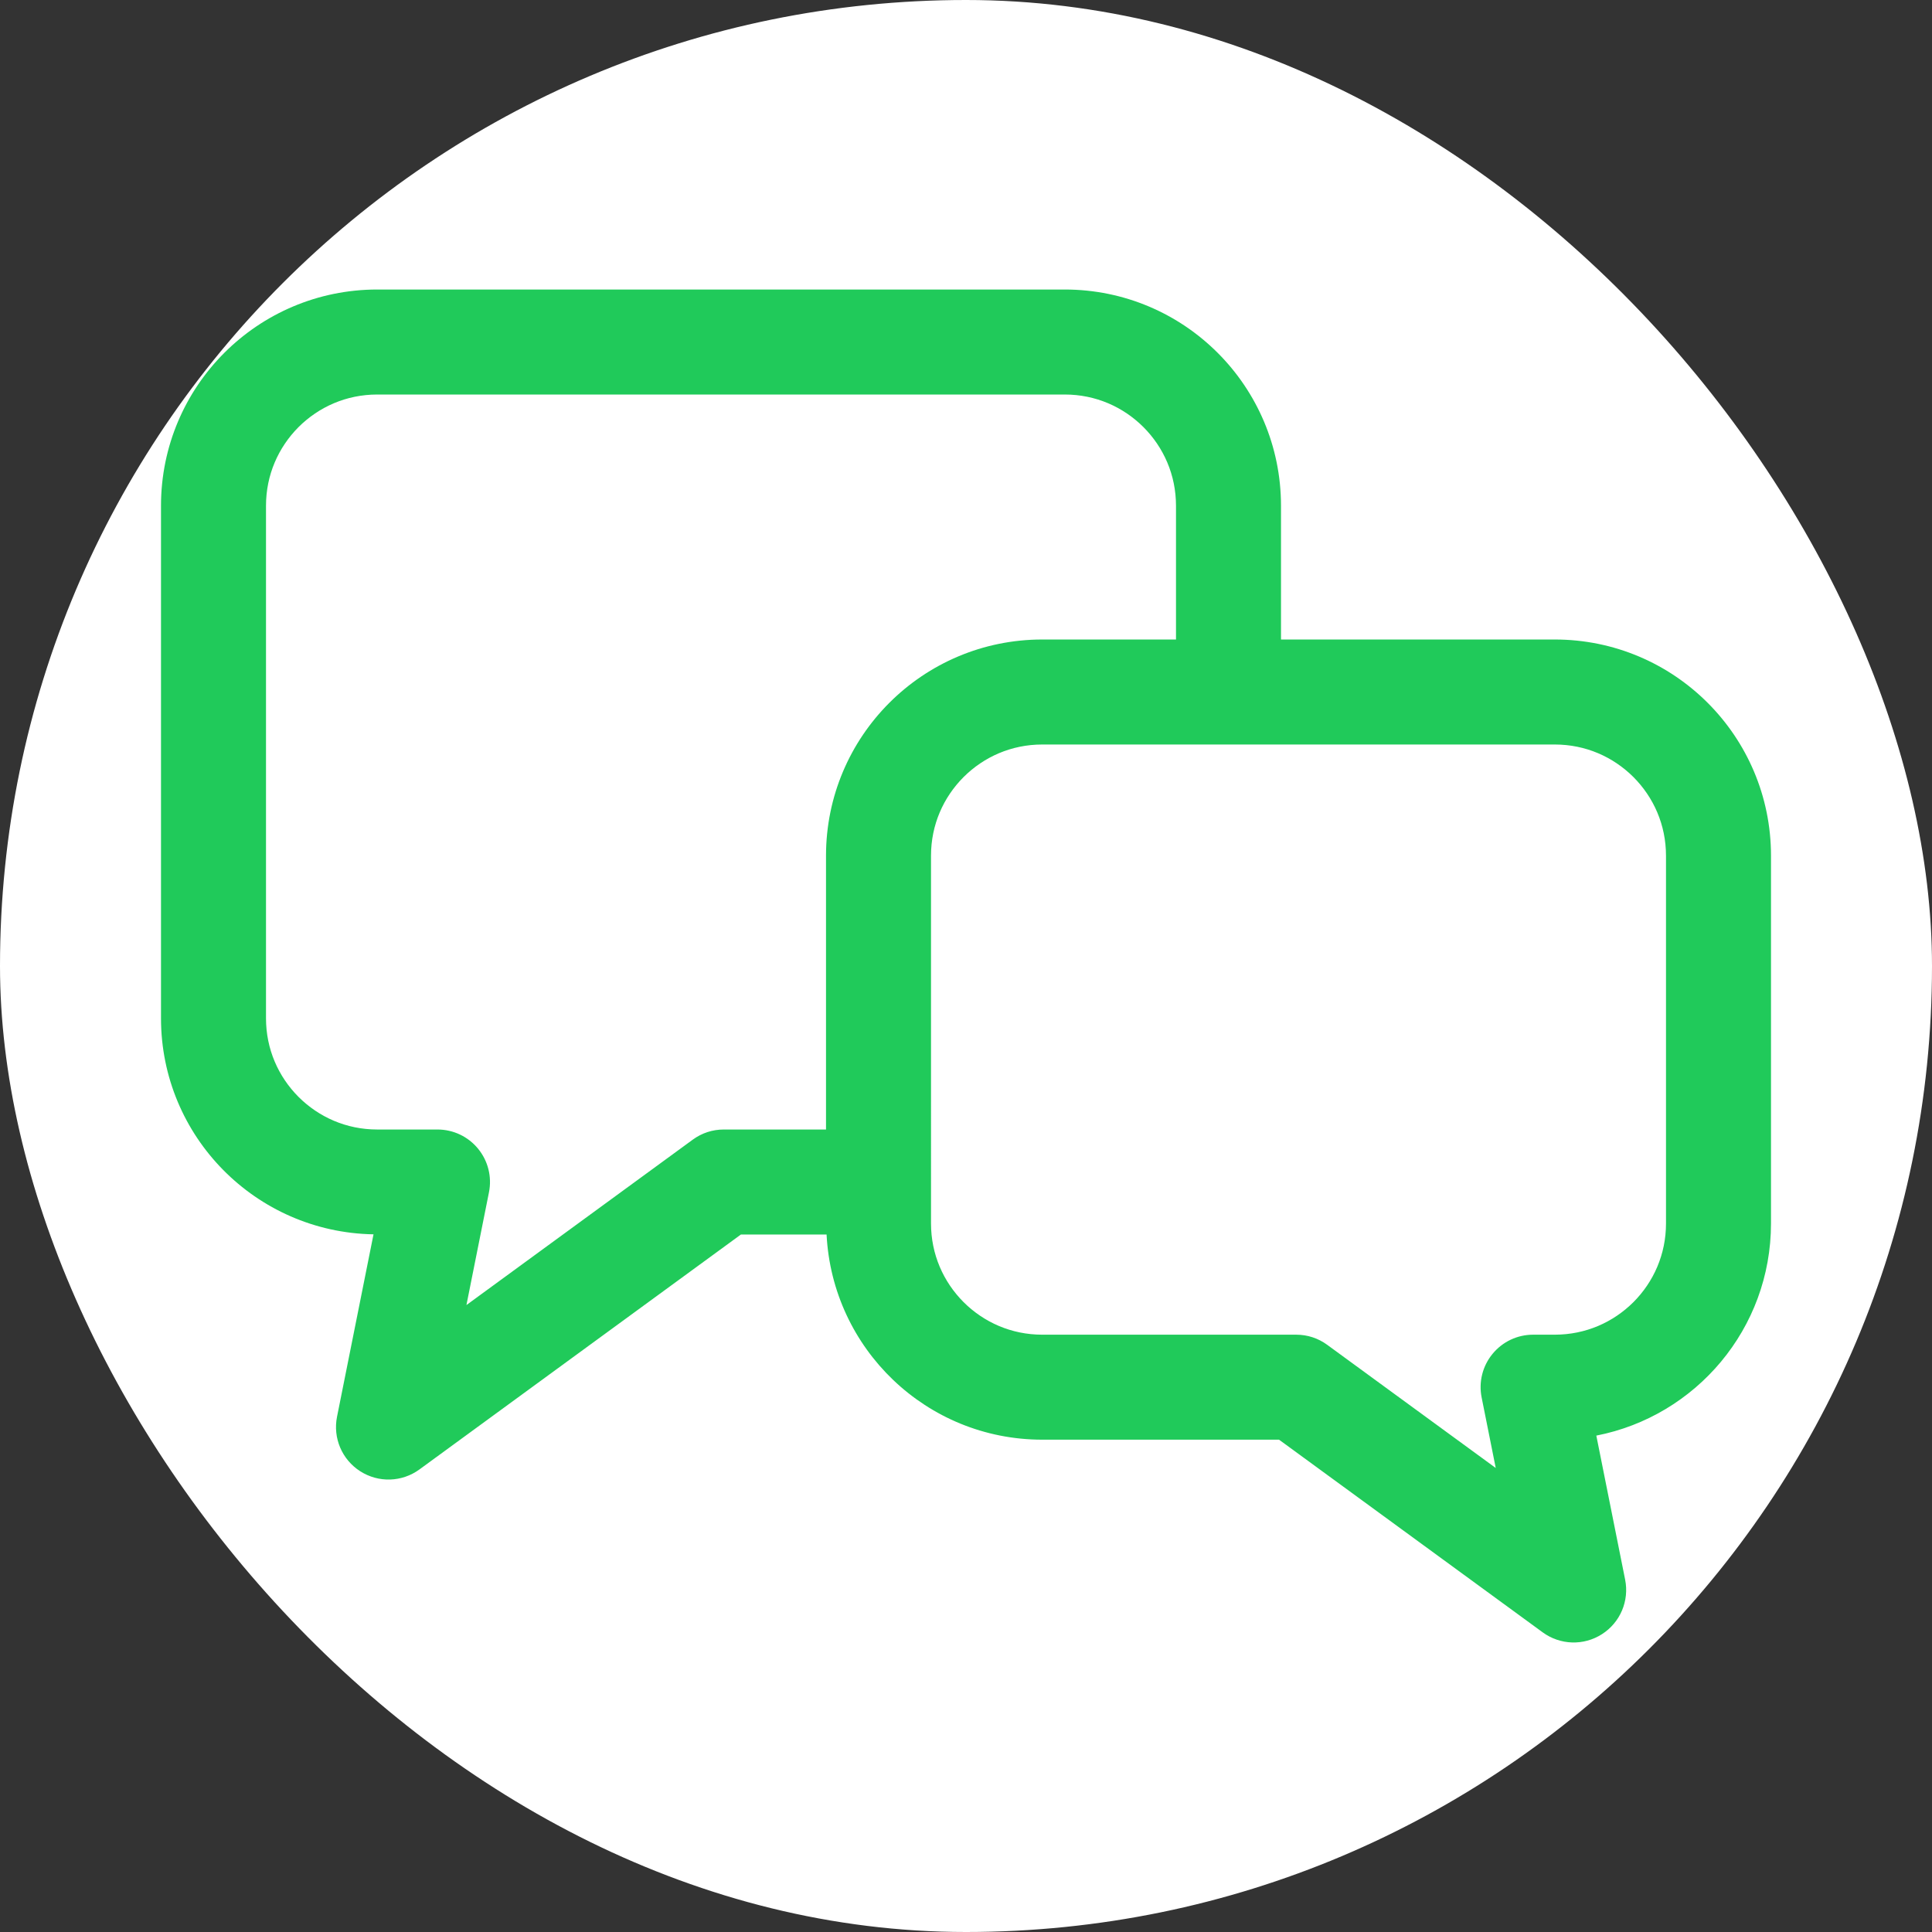 <svg height="200px" width="200px" version="1.1" id="_x32_" xmlns="http://www.w3.org/2000/svg" xmlns:xlink="http://www.w3.org/1999/xlink" viewBox="-51.2 -51.2 614.40 614.40" xml:space="preserve" fill="#000000"><rect x="-51.2" y="-51.2" width="614.40" height="614.40" fill="#333333" stroke="none"/><g id="SVGRepo_bgCarrier" stroke-width="0"><rect x="-51.2" y="-51.2" width="614.40" height="614.40" rx="307.2" fill="#ffffff" strokewidth="0"></rect></g><g id="SVGRepo_tracerCarrier" stroke-linecap="round" stroke-linejoin="round"></g><g id="SVGRepo_iconCarrier"> <style type="text/css"> .st0{fill:#20ca5a;} </style> <g> <path class="st0" d="M443.245,152.171h-87.072v-42.546c-0.008-37.98-30.774-68.746-68.754-68.754H68.755 C30.774,40.879,0.008,71.644,0,109.625v163.01c0.008,37.581,30.146,68.053,67.581,68.697L55.98,399.333 c-1.353,6.774,1.565,13.63,7.378,17.348c5.821,3.717,13.264,3.481,18.84-0.587l102.227-74.706h27.236 c1.842,36.342,31.776,65.241,68.575,65.249h75.318l83.844,61.271c5.576,4.068,13.019,4.305,18.839,0.587 c5.812-3.717,8.731-10.573,7.378-17.348l-9.163-45.806c31.662-6.171,55.54-34.002,55.548-67.458V220.925 C511.992,182.953,481.234,152.179,443.245,152.171z M178.97,307.998c-3.57,0-6.97,1.108-9.847,3.212l-71.992,52.613l7.166-35.852 c0.987-4.916-0.286-9.986-3.456-13.859c-3.18-3.88-7.9-6.114-12.913-6.114H68.755c-9.816-0.008-18.554-3.93-25.011-10.361 c-6.424-6.449-10.345-15.188-10.353-25.002v-163.01c0.008-9.815,3.93-18.554,10.353-25.011 c6.457-6.424,15.195-10.344,25.011-10.353h218.664c9.814,0.008,18.554,3.929,25.002,10.353 c6.432,6.457,10.353,15.196,10.361,25.011v42.546h-42.546c-37.98,0.008-68.747,30.774-68.754,68.754v87.073H178.97z M478.609,337.883c-0.008,9.823-3.929,18.554-10.354,25.011c-6.456,6.424-15.187,10.344-25.01,10.353h-6.896 c-5.014,0-9.734,2.234-12.913,6.114c-3.18,3.873-4.443,8.943-3.457,13.859l4.484,22.418l-53.608-39.178 c-2.878-2.104-6.278-3.212-9.848-3.212h-80.771c-9.815-0.008-18.554-3.929-25.011-10.361c-6.424-6.449-10.345-15.188-10.353-25.002 v-13.19V220.925c0.008-9.823,3.929-18.554,10.353-25.002c6.456-6.432,15.196-10.353,25.011-10.361h59.241h103.768 c9.824,0.008,18.554,3.929,25.01,10.353c6.425,6.457,10.346,15.188,10.354,25.011V337.883z"></path> </g> </g></svg>